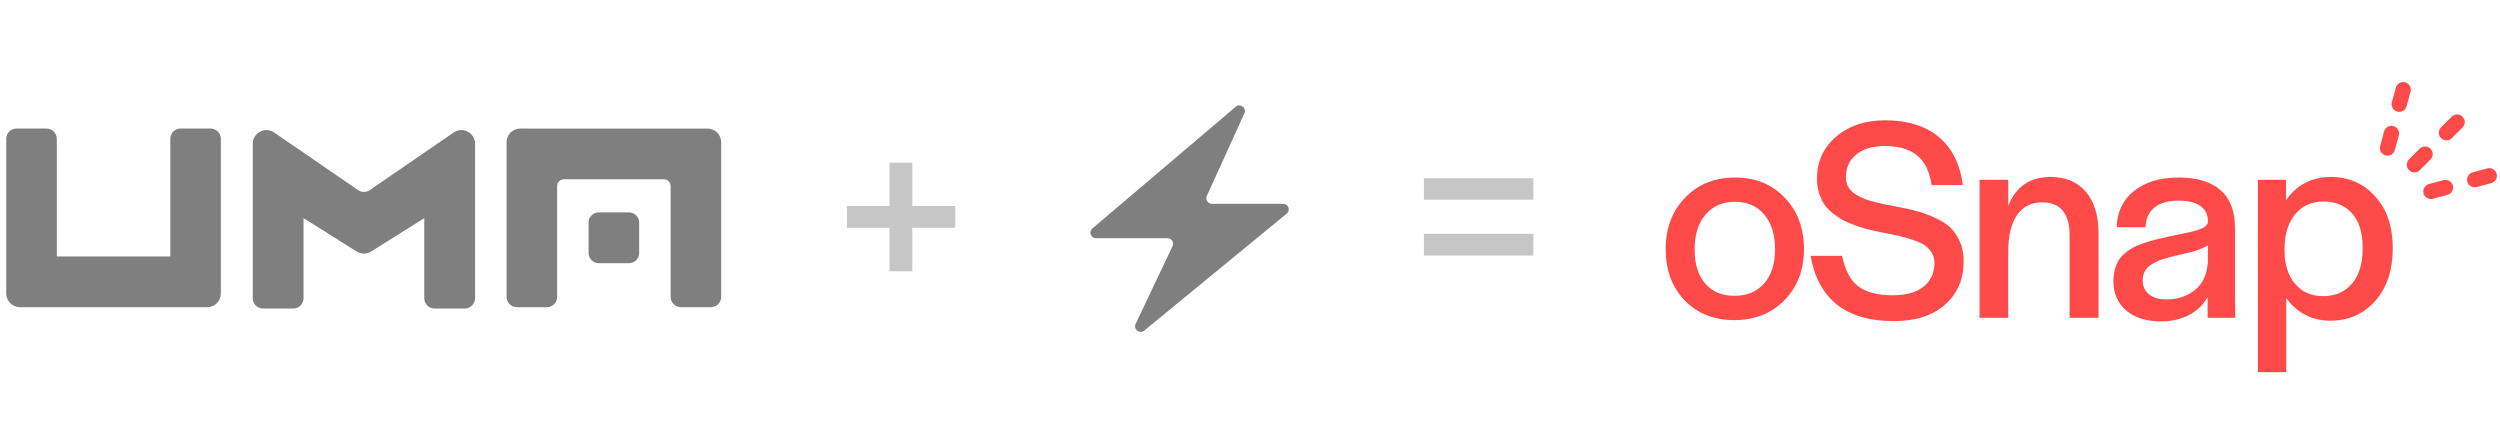 <svg viewBox="0 0 284 50" fill="none" xmlns="http://www.w3.org/2000/svg">
<g opacity="0.5">
<path fill-rule="evenodd" clip-rule="evenodd" d="M52.801 35.049H49.366C48.721 35.049 48.197 34.524 48.197 33.878V24.78L42.167 28.569C41.662 28.887 41.018 28.887 40.512 28.569L34.483 24.78V33.878C34.483 34.524 33.959 35.049 33.314 35.049H29.879C29.233 35.049 28.711 34.524 28.711 33.878V16.343C28.711 15.087 30.115 14.345 31.148 15.055L40.68 21.598C41.078 21.872 41.602 21.872 42.001 21.598L51.531 15.055C52.565 14.345 53.969 15.087 53.969 16.342V33.878C53.969 34.524 53.446 35.049 52.801 35.049Z" fill="black"/>
<path fill-rule="evenodd" clip-rule="evenodd" d="M23.539 34.895L2.258 34.895C1.402 34.895 0.708 34.199 0.708 33.34V15.771C0.708 15.127 1.229 14.605 1.871 14.605H5.289C5.931 14.605 6.452 15.127 6.452 15.771V29.136L19.345 29.136V15.771C19.345 15.127 19.865 14.605 20.508 14.605H23.927C24.569 14.605 25.089 15.127 25.089 15.771V33.341C25.089 34.199 24.395 34.895 23.539 34.895Z" fill="black"/>
<path fill-rule="evenodd" clip-rule="evenodd" d="M59.096 14.605L80.377 14.606C81.233 14.606 81.927 15.302 81.927 16.16V33.729C81.927 34.373 81.407 34.895 80.765 34.895H77.346C76.704 34.895 76.183 34.373 76.183 33.729V21.142C76.183 20.713 75.836 20.365 75.408 20.365L64.066 20.364C63.638 20.364 63.29 20.712 63.29 21.142V33.729C63.29 34.373 62.77 34.895 62.128 34.895H58.709C58.067 34.895 57.546 34.373 57.546 33.729V16.16C57.546 15.301 58.24 14.605 59.096 14.605Z" fill="black"/>
<path fill-rule="evenodd" clip-rule="evenodd" d="M66.864 25.284V28.743C66.864 29.383 67.385 29.901 68.027 29.901H71.446C72.088 29.901 72.609 29.383 72.609 28.743V25.284C72.609 24.645 72.088 24.126 71.446 24.126H68.027C67.385 24.126 66.864 24.645 66.864 25.284Z" fill="black"/>
</g>
<path opacity="0.25" d="M101.045 30.818V25.875H96.209V23.403H101.045V18.475H103.639V23.403H108.521V25.875H103.639V30.818H101.045Z" fill="#1C1C1C"/>
<path opacity="0.5" d="M124.101 25.946L140.374 12.131C140.889 11.694 141.639 12.26 141.36 12.876L137.097 22.256C136.906 22.675 137.213 23.151 137.673 23.151H145.766C146.36 23.151 146.627 23.896 146.167 24.273L129.98 37.557C129.457 37.986 128.717 37.407 129.007 36.797L133.202 27.966C133.401 27.546 133.095 27.062 132.63 27.062H124.511C123.922 27.062 123.652 26.328 124.101 25.946Z" fill="black"/>
<path opacity="0.25" d="M161.754 22.686V20.245H174.189V22.686H161.754ZM161.754 29.033V26.561H174.189V29.033H161.754Z" fill="#1C1C1C"/>
<path d="M202.711 34.111C201.23 35.613 199.333 36.365 197.02 36.365C194.707 36.365 192.826 35.619 191.378 34.127C189.94 32.636 189.221 30.695 189.221 28.306C189.221 25.918 189.956 23.967 191.426 22.453C192.896 20.929 194.788 20.167 197.101 20.167C199.414 20.167 201.295 20.929 202.743 22.453C204.203 23.967 204.932 25.918 204.932 28.306C204.932 30.663 204.192 32.598 202.711 34.111ZM197.02 33.608C198.436 33.608 199.56 33.144 200.392 32.214C201.225 31.274 201.641 30.003 201.641 28.404V28.274C201.641 26.631 201.23 25.329 200.409 24.367C199.598 23.405 198.495 22.924 197.101 22.924C195.707 22.924 194.593 23.405 193.761 24.367C192.929 25.329 192.513 26.631 192.513 28.274V28.404C192.513 30.014 192.912 31.284 193.712 32.214C194.523 33.144 195.626 33.608 197.02 33.608ZM215.147 36.478C209.721 36.478 206.565 34.008 205.679 29.069H209.262C209.586 30.679 210.197 31.83 211.094 32.522C212.002 33.203 213.315 33.544 215.034 33.544C216.525 33.544 217.682 33.219 218.504 32.571C219.336 31.911 219.752 30.998 219.752 29.831C219.752 29.409 219.644 29.031 219.428 28.696C219.222 28.36 218.963 28.085 218.649 27.869C218.347 27.652 217.914 27.453 217.352 27.269C216.79 27.074 216.271 26.923 215.796 26.815C215.331 26.707 214.715 26.582 213.948 26.442C213.364 26.323 212.84 26.209 212.375 26.101C211.91 25.983 211.407 25.831 210.867 25.648C210.327 25.453 209.851 25.253 209.44 25.048C209.04 24.831 208.64 24.567 208.24 24.253C207.84 23.94 207.511 23.599 207.251 23.232C207.003 22.853 206.797 22.416 206.635 21.918C206.484 21.41 206.408 20.859 206.408 20.265C206.408 18.351 207.132 16.773 208.581 15.53C210.029 14.287 211.883 13.666 214.142 13.666C216.661 13.666 218.682 14.287 220.206 15.53C221.73 16.762 222.654 18.595 222.978 21.027H219.428C219.201 19.459 218.644 18.33 217.758 17.638C216.882 16.935 215.666 16.584 214.11 16.584C212.759 16.584 211.683 16.903 210.883 17.541C210.094 18.178 209.7 19.032 209.7 20.102C209.7 20.47 209.764 20.805 209.894 21.108C210.035 21.399 210.24 21.654 210.51 21.87C210.791 22.075 211.094 22.259 211.418 22.421C211.753 22.583 212.153 22.729 212.618 22.859C213.083 22.978 213.526 23.086 213.948 23.183C214.38 23.27 214.883 23.367 215.455 23.475C215.574 23.497 215.666 23.513 215.731 23.523C216.574 23.686 217.298 23.853 217.904 24.026C218.509 24.188 219.157 24.431 219.849 24.756C220.552 25.069 221.119 25.431 221.552 25.842C221.984 26.253 222.346 26.788 222.638 27.447C222.93 28.096 223.076 28.836 223.076 29.668C223.076 31.711 222.368 33.36 220.952 34.614C219.536 35.857 217.601 36.478 215.147 36.478ZM224.876 36.105V20.427H228.135V23.394C229 21.2 230.605 20.102 232.95 20.102C234.658 20.102 235.993 20.665 236.955 21.789C237.917 22.902 238.398 24.496 238.398 26.572V36.105H235.107V26.734C235.107 24.237 234.058 22.988 231.961 22.988C230.74 22.988 229.794 23.475 229.124 24.448C228.465 25.421 228.135 26.804 228.135 28.598V36.105H224.876ZM245.5 36.511C243.836 36.511 242.517 36.1 241.544 35.278C240.572 34.446 240.085 33.349 240.085 31.987C240.085 31.49 240.139 31.041 240.247 30.641C240.355 30.23 240.496 29.879 240.669 29.587C240.853 29.285 241.096 29.009 241.398 28.761C241.712 28.501 242.02 28.29 242.323 28.128C242.625 27.955 243.009 27.793 243.474 27.642C243.939 27.48 244.366 27.35 244.755 27.253C245.144 27.155 245.625 27.042 246.198 26.912C246.479 26.847 246.83 26.772 247.252 26.685C247.684 26.599 248.008 26.534 248.224 26.491C248.451 26.447 248.716 26.388 249.019 26.312C249.321 26.237 249.548 26.172 249.7 26.118C249.862 26.064 250.029 25.993 250.202 25.907C250.386 25.82 250.521 25.729 250.608 25.631C250.705 25.534 250.775 25.426 250.819 25.307V25.08C250.819 24.388 250.543 23.837 249.992 23.426C249.44 23.005 248.597 22.794 247.462 22.794C246.317 22.794 245.425 23.043 244.787 23.54C244.16 24.026 243.814 24.718 243.749 25.615V25.81H240.458C240.501 24.069 241.161 22.697 242.436 21.691C243.712 20.675 245.398 20.167 247.495 20.167C249.559 20.167 251.143 20.643 252.245 21.594C253.348 22.545 253.899 23.994 253.899 25.939V33.673L253.932 36.105H250.786V33.754C250.267 34.662 249.543 35.349 248.613 35.813C247.695 36.278 246.657 36.511 245.5 36.511ZM246.1 34.014C247.354 34.014 248.424 33.668 249.311 32.976C250.197 32.284 250.7 31.225 250.819 29.798V27.869C250.592 28.02 250.294 28.166 249.927 28.306C249.57 28.447 249.262 28.55 249.003 28.615C248.743 28.679 248.332 28.777 247.77 28.906C247.219 29.036 246.852 29.123 246.668 29.166C246.149 29.296 245.717 29.425 245.371 29.555C245.036 29.685 244.706 29.852 244.382 30.058C244.057 30.263 243.814 30.517 243.652 30.82C243.49 31.111 243.409 31.457 243.409 31.857C243.409 32.517 243.647 33.041 244.122 33.43C244.598 33.819 245.257 34.014 246.1 34.014ZM256.494 42.283V20.427H259.688V22.761C260.25 21.918 260.963 21.264 261.828 20.8C262.704 20.335 263.682 20.102 264.763 20.102C266.817 20.102 268.503 20.837 269.821 22.308C271.151 23.767 271.816 25.723 271.816 28.177V28.209C271.816 30.695 271.151 32.69 269.821 34.192C268.492 35.684 266.795 36.429 264.73 36.429C263.671 36.429 262.709 36.203 261.844 35.748C260.99 35.294 260.282 34.662 259.72 33.852V42.283H256.494ZM263.936 33.641C265.287 33.641 266.368 33.171 267.179 32.23C267.989 31.279 268.395 29.971 268.395 28.306V28.063C268.395 26.41 267.995 25.134 267.195 24.237C266.395 23.34 265.309 22.891 263.936 22.891C262.585 22.891 261.509 23.383 260.709 24.367C259.92 25.35 259.526 26.631 259.526 28.209V28.469C259.526 30.025 259.92 31.279 260.709 32.23C261.499 33.171 262.574 33.641 263.936 33.641Z" fill="#FF4A4A"/>
<path fill-rule="evenodd" clip-rule="evenodd" d="M273.225 9.35C273.688 9.474 273.962 9.949 273.838 10.412L273.394 12.069C273.27 12.531 272.795 12.806 272.333 12.682C271.87 12.558 271.596 12.083 271.72 11.62L272.164 9.963C272.288 9.501 272.763 9.226 273.225 9.35ZM271.893 14.322C272.355 14.446 272.63 14.921 272.506 15.384L272.062 17.041C271.938 17.504 271.462 17.778 271 17.654C270.538 17.53 270.263 17.055 270.387 16.593L270.831 14.935C270.955 14.473 271.43 14.199 271.893 14.322ZM279.742 13.252C280.081 13.59 280.081 14.139 279.742 14.477L278.529 15.691C278.19 16.029 277.642 16.029 277.303 15.691C276.965 15.352 276.965 14.803 277.303 14.465L278.517 13.252C278.855 12.913 279.404 12.913 279.742 13.252ZM276.102 16.892C276.44 17.23 276.44 17.779 276.102 18.117L274.888 19.33C274.55 19.669 274.001 19.669 273.663 19.33C273.324 18.992 273.324 18.443 273.663 18.105L274.876 16.892C275.215 16.553 275.763 16.553 276.102 16.892ZM283.006 20.806C283.468 20.682 283.743 20.206 283.619 19.744C283.495 19.282 283.02 19.008 282.557 19.131L280.9 19.576C280.437 19.699 280.163 20.174 280.287 20.637C280.411 21.099 280.886 21.374 281.348 21.25L283.006 20.806ZM278.033 22.138C278.496 22.014 278.77 21.539 278.646 21.076C278.522 20.614 278.047 20.34 277.585 20.464L275.927 20.908C275.465 21.032 275.19 21.507 275.314 21.969C275.438 22.431 275.913 22.706 276.376 22.582L278.033 22.138Z" fill="#FF4A4A"/>
</svg>
